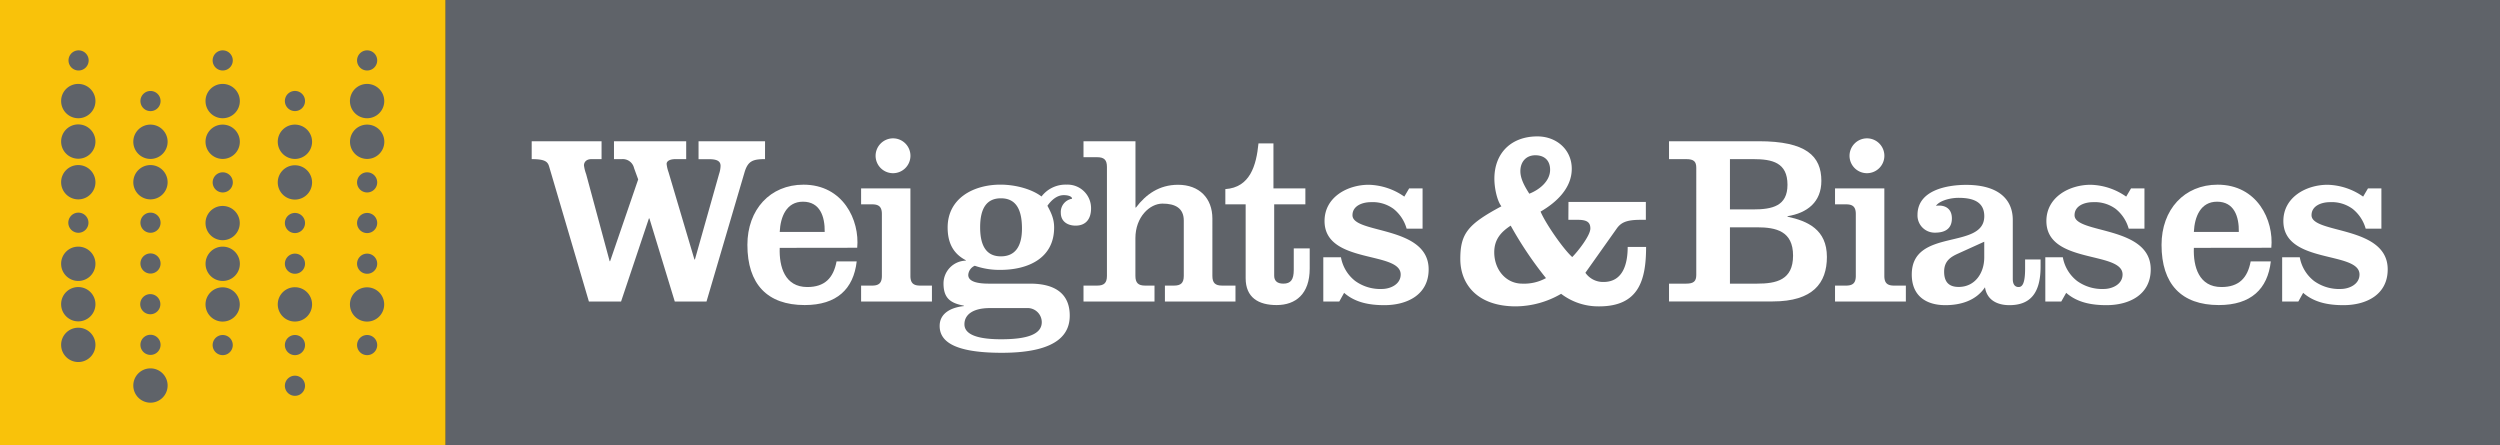<svg id="Layer_1" data-name="Layer 1" xmlns="http://www.w3.org/2000/svg" viewBox="0 0 744.69 132.69"><rect x="0" y="0" width="744.69" height="132.69" fill="#333333" stroke="none"/><defs><style>.cls-1{fill:#5f6369;}.cls-2{fill:#fff;}.cls-3{fill:#f9c20a;}</style></defs><title>WandB-RGB-Brandmark-Artboard 5 copy</title><rect class="cls-1" x="132.69" width="612" height="132.69"/><path class="cls-2" d="M227.88,47.4c-3.67,0-5.12.58-6.12,4L210.45,89.82H201l-7.56-24.77h-.14L185,89.82h-9.58L163.56,49.56c-.43-1.44-1.29-2.16-5.18-2.16V42.07h20.81V47.4h-3c-1.59,0-2.24.94-2.24,1.88a12.14,12.14,0,0,0,.65,2.59l7,25.93h.14l8.36-24.35-1.23-3.38a3.44,3.44,0,0,0-3.6-2.67h-2.38V42.07H204.4V47.4h-3.17c-1.58,0-2.66.51-2.66,1.44a10.56,10.56,0,0,0,.57,2.45l7.71,26H207l7.2-25.49a8.11,8.11,0,0,0,.44-2.38c0-1.3-.87-2-3.39-2h-3.17V42.07h19.81Z"/><path class="cls-2" d="M232.26,73.83c-.21,5.62,1.52,11.67,8.21,11.67,5.19,0,7.78-2.66,8.72-7.63h6c-.94,8.21-5.91,13-15.49,13-11.16,0-17.07-6.26-17.07-17.93,0-10.51,6.77-17.93,16.71-17.93,11.81,0,16.78,10.58,16,18.79Zm13.4-4.75c.07-4.54-1.37-9-6.48-9-4.9,0-6.7,4.46-6.92,9Z"/><path class="cls-2" d="M256.5,89.82V85.07h3.31c2,0,2.88-.79,2.88-2.88V63.75c0-2.09-.86-2.88-2.88-2.88H256.5V56.12h14.69V82.19c0,2.09.86,2.88,2.88,2.88h3.53v4.75ZM266,41.21a5.19,5.19,0,1,1-5.18,5.18A5.21,5.21,0,0,1,266,41.21Z"/><path class="cls-2" d="M306.84,84.49c7.85,0,11.81,3.32,11.81,9.51,0,4.75-2.6,11.09-20.24,11.09-14.84,0-18.51-3.74-18.51-8,0-4,3.75-5.55,7.2-5.91v-.14c-3.89-.72-6.05-2.16-6.05-6.56a6.8,6.8,0,0,1,6.63-6.84v-.14c-3.89-2-5.4-5.4-5.4-9.73C282.28,59,290.06,55,298,55c4.75,0,9.5,1.44,12.24,3.53A9,9,0,0,1,317.71,55,7,7,0,0,1,325,62.09c0,3-1.44,5.12-4.61,5.12-2.38,0-4.4-1.23-4.4-3.82a4,4,0,0,1,3.32-4.18c.14-.28-.36-1.08-2.45-1.08S313.1,59.72,312,61.3c1.3,2.38,2,4.11,2,6.48C314,77,306.12,80.39,298,80.39a22.23,22.23,0,0,1-7.64-1.23,3.22,3.22,0,0,0-1.94,2.74c0,1.3,1.15,2.59,6.12,2.59Zm-12,7.28c-5,0-7.56,1.94-7.56,4.82,0,2.6,2.81,4.47,10.94,4.47,7.85,0,12.1-1.51,12.1-5.11a4.23,4.23,0,0,0-4.53-4.18Zm3.31-15.41c4.18,0,6.27-2.89,6.27-8.29,0-6.12-2.09-9-6.27-9s-6.19,2.88-6.19,8.64S294,76.36,298.12,76.36Z"/><path class="cls-2" d="M338.23,61.81h.15c2.95-3.89,6.91-6.77,12.53-6.77,6.34,0,10.23,4,10.23,10.08V82.19c0,2.09.86,2.88,2.88,2.88h4v4.75H347V85.07h2.74c2,0,2.88-.79,2.88-2.88V65.7c0-3.68-2.52-5.05-6.34-5.05s-8.07,4-8.07,10.3V82.19c0,2.09.87,2.88,2.88,2.88h2.81v4.75H322.75V85.07h4.1c2,0,2.88-.79,2.88-2.88V49.71c0-2.09-.86-2.88-2.88-2.88h-4.1V42.07h15.48Z"/><path class="cls-2" d="M365,60.87V56.33c7.35-.5,9.22-7,9.87-13.61h4.46v13.4h9.51v4.75h-9.29V82.12c0,1.44.79,2.37,2.73,2.37,2.24,0,3.1-1.22,3.1-4.1V74h4.75v6c0,7.56-4.17,10.87-9.86,10.87-5.4,0-9.22-2.23-9.22-8v-22Z"/><path class="cls-2" d="M399.44,76.64a11.49,11.49,0,0,0,4.25,7.06,12.74,12.74,0,0,0,7.92,2.38c2.53,0,5.62-1.37,5.62-4.32,0-7.06-22.68-3-22.68-15.92,0-7.13,6.84-10.8,13.17-10.8a19.18,19.18,0,0,1,10.59,3.53l1.44-2.45h4v12H419a11.51,11.51,0,0,0-3.89-5.9,10.52,10.52,0,0,0-6.77-2c-2.37,0-5.47,1-5.47,3.89,0,5.62,22.69,3,22.69,16.13,0,7.57-6.41,10.66-13.18,10.66-4.33,0-8.65-.72-12-3.67l-1.44,2.59h-4.76V76.64Z"/><path class="cls-2" d="M467.21,60.15h23.05v5.33h-1.59c-4.18,0-5.83.79-7.13,2.66l-9.29,13.11a6.4,6.4,0,0,0,5.4,2.74c6,0,7.2-5.76,7.2-10.44h5.48c0,10-2.23,17.71-14,17.71a18.24,18.24,0,0,1-11.31-3.74,27.25,27.25,0,0,1-13.47,3.74c-11.67,0-16.56-6.77-16.56-14.11,0-7.64,2.3-10.37,12.24-15.7-1.3-1.66-2.09-5.48-2.09-8.21,0-7.64,5-12.61,12.82-12.61,5.62,0,10.23,3.89,10.23,9.65s-4.54,10-9.29,12.75c1.44,3.46,6.7,11.09,9.43,13.54,1.66-1.65,5.4-6.41,5.4-8.5,0-1.73-.86-2.59-3.67-2.59h-2.88ZM453.45,84.49a13.48,13.48,0,0,0,7.06-1.65A110.64,110.64,0,0,1,450,67.21c-2.74,1.8-4.9,4-4.9,7.92C445.1,80.32,448.56,84.49,453.45,84.49Zm8.29-33.92c0-2.74-1.66-4.32-4.4-4.32s-4.46,1.94-4.46,4.75c0,2.38,1.44,4.76,2.66,6.7C458.5,56.55,461.74,54,461.74,50.57Z"/><path class="cls-2" d="M497.16,84.49h5.12c2.23,0,3-.72,3-2.59V50c0-1.88-.72-2.6-3-2.6h-5.12V42.07h26.72c14.12,0,18.66,4.4,18.66,11.81,0,6.34-4.25,9.58-10.09,10.52v.14c6,1.3,11.74,3.82,11.74,12,0,7.78-4.18,13.25-16.13,13.25h-30.9Zm18.15-22.11h6.92c5.69,0,10.22-1,10.22-7.34,0-6.63-4.53-7.64-10.22-7.64h-6.92Zm0,22.11h8.07c5.76,0,10.73-1.08,10.73-8.35s-5-8.43-10.73-8.43h-8.07Z"/><path class="cls-2" d="M546.61,89.82V85.07h3.31c2,0,2.88-.79,2.88-2.88V63.75c0-2.09-.86-2.88-2.88-2.88h-3.31V56.12H561.3V82.19c0,2.09.86,2.88,2.88,2.88h3.53v4.75Zm9.5-48.61a5.19,5.19,0,1,1-5.18,5.18A5.21,5.21,0,0,1,556.11,41.21Z"/><path class="cls-2" d="M607.84,77.29v2.16c0,8.07-3.24,11.45-9.29,11.45-3.6,0-6.7-1.51-7.27-5.33-2.67,4-7.28,5.33-11.81,5.33-5.62,0-10-2.66-10-9.14,0-14,21.6-7.21,21.6-17.36,0-4.61-3.89-5.47-7.7-5.47-2,0-5.41.64-6.7,2.37,2.66-.36,4.75.79,4.75,3.75,0,3.24-2.23,4.25-5,4.25A5.11,5.11,0,0,1,571.18,64c0-7.35,8.79-8.93,14.48-8.93,9.72,0,13.9,4.39,13.9,10.44V83.13c0,1.58.65,2.37,1.73,2.37s1.94-1,1.94-5.47V77.29ZM591.06,72l-7.63,3.46c-2.09.94-4.32,2.09-4.32,5.47,0,3,1.36,4.54,4.32,4.54,4.9,0,7.63-4.17,7.63-8.78Z"/><path class="cls-2" d="M614.47,76.64a11.49,11.49,0,0,0,4.25,7.06,12.72,12.72,0,0,0,7.92,2.38c2.52,0,5.62-1.37,5.62-4.32,0-7.06-22.69-3-22.69-15.92,0-7.13,6.84-10.8,13.18-10.8a19.23,19.23,0,0,1,10.59,3.53l1.44-2.45h4v12h-4.69a11.56,11.56,0,0,0-3.88-5.9,10.52,10.52,0,0,0-6.77-2c-2.38,0-5.48,1-5.48,3.89,0,5.62,22.69,3,22.69,16.13,0,7.57-6.41,10.66-13.18,10.66-4.32,0-8.64-.72-12-3.67L614,89.82h-4.75V76.64Z"/><path class="cls-2" d="M653.5,73.83c-.22,5.62,1.51,11.67,8.21,11.67,5.18,0,7.78-2.66,8.71-7.63h6c-.94,8.21-5.91,13-15.48,13-11.17,0-17.07-6.26-17.07-17.93,0-10.51,6.77-17.93,16.7-17.93,11.82,0,16.79,10.58,16,18.79Zm13.39-4.75c.08-4.54-1.37-9-6.48-9-4.9,0-6.7,4.46-6.91,9Z"/><path class="cls-2" d="M685.05,76.64a11.49,11.49,0,0,0,4.25,7.06,12.76,12.76,0,0,0,7.92,2.38c2.53,0,5.62-1.37,5.62-4.32,0-7.06-22.68-3-22.68-15.92,0-7.13,6.84-10.8,13.18-10.8a19.17,19.17,0,0,1,10.58,3.53l1.44-2.45h4v12h-4.68a11.51,11.51,0,0,0-3.89-5.9,10.5,10.5,0,0,0-6.77-2c-2.37,0-5.47,1-5.47,3.89,0,5.62,22.69,3,22.69,16.13,0,7.57-6.41,10.66-13.18,10.66-4.32,0-8.64-.72-12-3.67l-1.44,2.59H679.8V76.64Z"/><rect class="cls-3" width="132.69" height="132.69"/><path class="cls-1" d="M23.32,25a5.11,5.11,0,1,1-5.11,5.11A5.08,5.08,0,0,1,23.32,25Z"/><path class="cls-1" d="M23.32,37.06a5.11,5.11,0,1,1-5.11,5.11A5.09,5.09,0,0,1,23.32,37.06Z"/><path class="cls-1" d="M23.32,49.17a5.11,5.11,0,1,1-5.11,5.12A5.09,5.09,0,0,1,23.32,49.17Z"/><path class="cls-1" d="M23.32,85.51a5.11,5.11,0,1,1-5.11,5.11A5.08,5.08,0,0,1,23.32,85.51Z"/><path class="cls-1" d="M23.32,73.47a5.11,5.11,0,1,1-5.11,5.11A5.09,5.09,0,0,1,23.32,73.47Z"/><path class="cls-1" d="M23.32,97.62a5.11,5.11,0,1,1-5.11,5.11A5.09,5.09,0,0,1,23.32,97.62Z"/><path class="cls-1" d="M44.82,37.12a5.11,5.11,0,1,1-5.11,5.11A5.09,5.09,0,0,1,44.82,37.12Z"/><path class="cls-1" d="M44.82,49.17a5.11,5.11,0,1,1-5.11,5.12A5.1,5.1,0,0,1,44.82,49.17Z"/><path class="cls-1" d="M44.82,109.73a5.11,5.11,0,1,1-5.11,5.12A5.1,5.1,0,0,1,44.82,109.73Z"/><path class="cls-1" d="M66.33,25a5.11,5.11,0,1,1-5.11,5.11A5.09,5.09,0,0,1,66.33,25Z"/><path class="cls-1" d="M66.33,37.12a5.11,5.11,0,1,1-5.11,5.11A5.09,5.09,0,0,1,66.33,37.12Z"/><path class="cls-1" d="M66.33,61.35a5.1,5.1,0,1,1-5.11,5.11A5.08,5.08,0,0,1,66.33,61.35Z"/><path class="cls-1" d="M66.35,73.47a5.11,5.11,0,1,1-5.12,5.11A5.1,5.1,0,0,1,66.35,73.47Z"/><path class="cls-1" d="M66.33,85.59a5.1,5.1,0,1,1-5.11,5.11A5.08,5.08,0,0,1,66.33,85.59Z"/><path class="cls-1" d="M87.85,37.12a5.11,5.11,0,1,1-5.11,5.11A5.09,5.09,0,0,1,87.85,37.12Z"/><path class="cls-1" d="M87.85,49.23a5.11,5.11,0,1,1-5.11,5.12A5.09,5.09,0,0,1,87.85,49.23Z"/><path class="cls-1" d="M87.85,85.56a5.11,5.11,0,1,1-5.11,5.12A5.09,5.09,0,0,1,87.85,85.56Z"/><path class="cls-1" d="M109.35,25a5.11,5.11,0,1,1-5.11,5.11A5.1,5.1,0,0,1,109.35,25Z"/><path class="cls-1" d="M109.37,37.12a5.11,5.11,0,1,1-5.11,5.11A5.09,5.09,0,0,1,109.37,37.12Z"/><path class="cls-1" d="M109.35,85.59a5.1,5.1,0,1,1-5.11,5.11A5.09,5.09,0,0,1,109.35,85.59Z"/><path class="cls-1" d="M26.41,18a3,3,0,1,0-3,3A3,3,0,0,0,26.41,18Z"/><path class="cls-1" d="M26.35,66.34a3,3,0,1,0-3,3A3,3,0,0,0,26.35,66.34Z"/><path class="cls-1" d="M44.83,27.1a3,3,0,1,0,3,3A3,3,0,0,0,44.83,27.1Z"/><path class="cls-1" d="M44.83,63.34a3,3,0,1,0,3,3A3,3,0,0,0,44.83,63.34Z"/><path class="cls-1" d="M44.83,75.49a3,3,0,1,0,3,3A3,3,0,0,0,44.83,75.49Z"/><path class="cls-1" d="M44.77,87.61a3,3,0,1,0,3,3A3,3,0,0,0,44.77,87.61Z"/><path class="cls-1" d="M44.83,99.72a3,3,0,1,0,3,3A3,3,0,0,0,44.83,99.72Z"/><path class="cls-1" d="M66.34,15a3,3,0,1,0,3,3A3,3,0,0,0,66.34,15Z"/><path class="cls-1" d="M66.35,51.33a3,3,0,1,0,3,3A3,3,0,0,0,66.35,51.33Z"/><path class="cls-1" d="M66.34,99.79a3,3,0,1,0,3,3A3,3,0,0,0,66.34,99.79Z"/><path class="cls-1" d="M87.86,27.09a3,3,0,1,0,3,3A3,3,0,0,0,87.86,27.09Z"/><path class="cls-1" d="M87.86,63.43a3,3,0,1,0,3,3A3,3,0,0,0,87.86,63.43Z"/><path class="cls-1" d="M87.86,75.55a3,3,0,1,0,3,3A3,3,0,0,0,87.86,75.55Z"/><path class="cls-1" d="M87.86,99.79a3,3,0,1,0,3,3A3,3,0,0,0,87.86,99.79Z"/><path class="cls-1" d="M87.86,111.91a3,3,0,1,0,3,3A3,3,0,0,0,87.86,111.91Z"/><path class="cls-1" d="M109.36,15a3,3,0,1,0,3,3A3,3,0,0,0,109.36,15Z"/><path class="cls-1" d="M109.36,51.33a3,3,0,1,0,3,3A3,3,0,0,0,109.36,51.33Z"/><path class="cls-1" d="M109.36,63.43a3,3,0,1,0,3,3A3,3,0,0,0,109.36,63.43Z"/><path class="cls-1" d="M109.36,75.55a3,3,0,1,0,3,3A3,3,0,0,0,109.36,75.55Z"/><path class="cls-1" d="M109.36,99.79a3,3,0,1,0,3,3A3,3,0,0,0,109.36,99.79Z"/></svg>